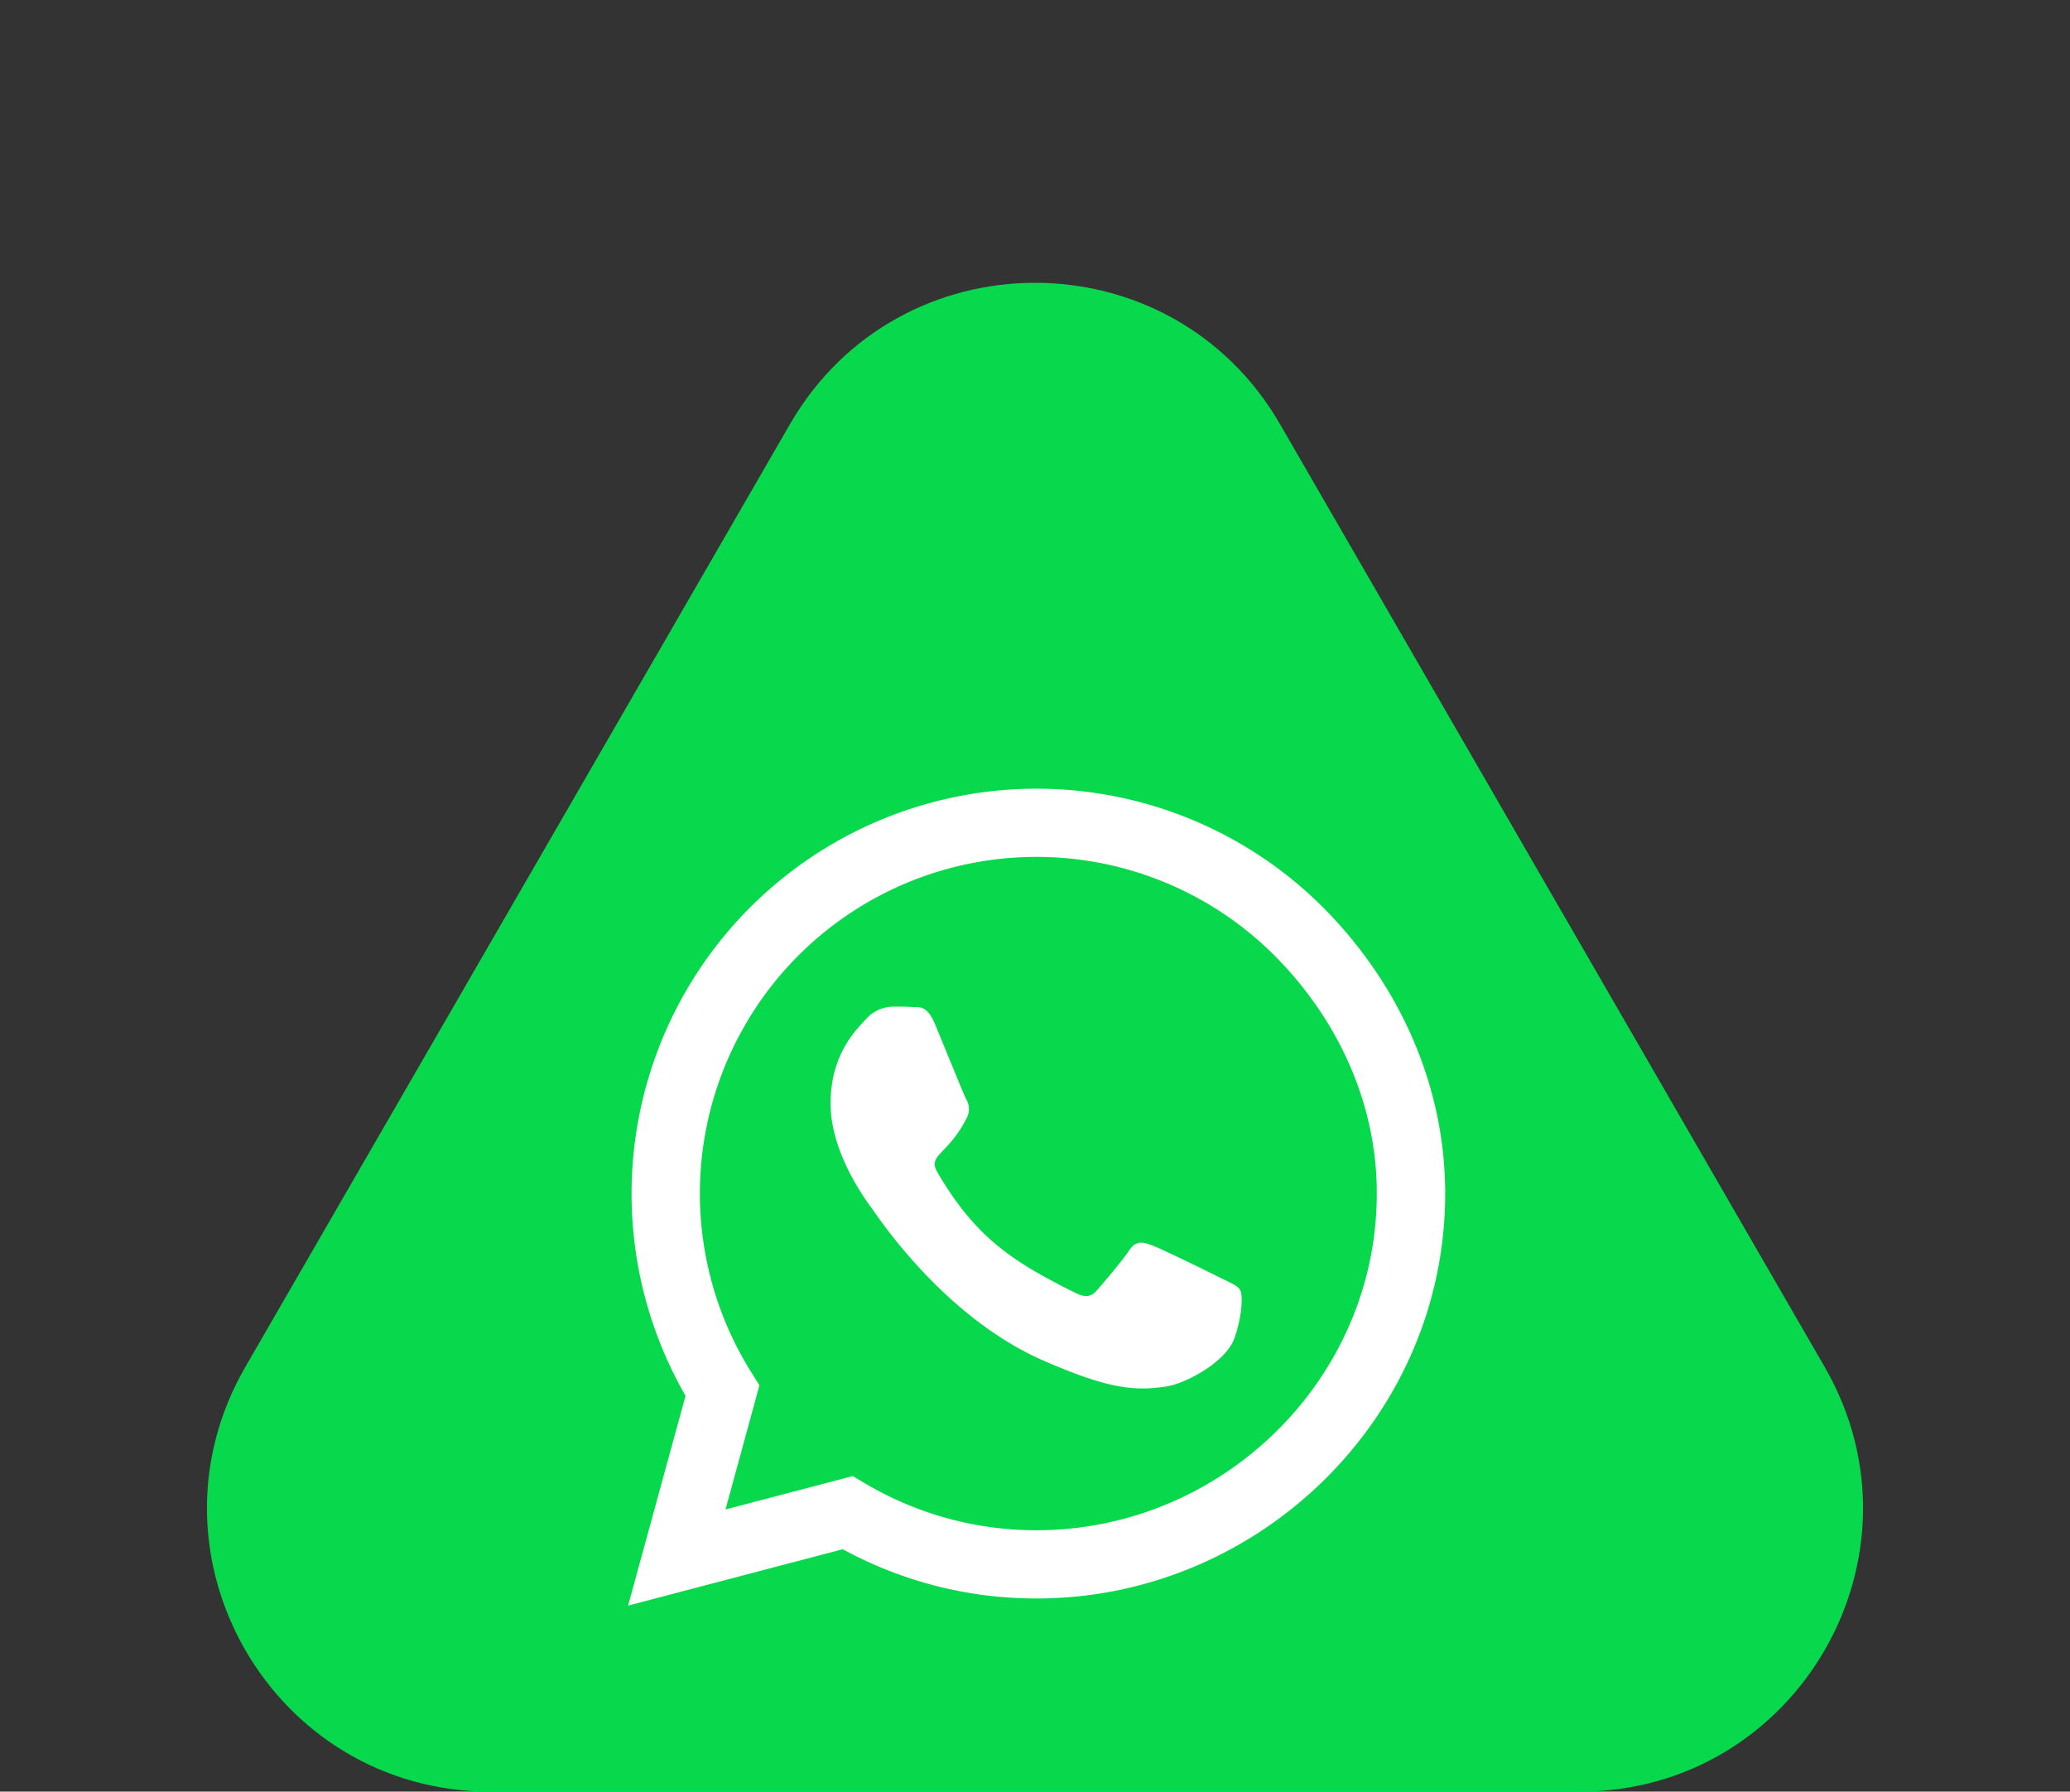 <svg xmlns="http://www.w3.org/2000/svg" width="519.225" height="449.35" viewBox="0 0 519.225 449.35">
  <rect x="0" y="0" width="519.225" height="449.35" fill="#333333" stroke="none"/>
  <g id="Group_8" data-name="Group 8" transform="translate(-1197 -272.802)">
    <path id="Polygon_1" data-name="Polygon 1" d="M198.135,106.408c27.333-47.309,95.622-47.309,122.954,0L457.684,342.832c27.347,47.333-6.812,106.518-61.477,106.518H123.018c-54.665,0-88.824-59.185-61.477-106.518Z" transform="translate(1197 272.802)" fill="#08d94c"/>
    <g id="whatsapp-brands" transform="translate(1354.55 470.539)">
      <path id="whatsapp-brands-2" data-name="whatsapp-brands" d="M174.254,61.782A101.593,101.593,0,0,0,14.411,184.34L0,236.951l53.845-14.136a101.251,101.251,0,0,0,48.538,12.352h.046c55.95,0,102.521-45.565,102.521-101.56C204.951,106.478,193.422,81,174.254,61.782ZM102.43,218.057a84.264,84.264,0,0,1-43-11.757l-3.065-1.83-31.932,8.372,8.509-31.154-2.013-3.2a84.422,84.422,0,0,1,131.2-104.58c15.92,15.966,25.71,37.147,25.665,59.7C187.8,180.177,148.955,218.057,102.43,218.057Zm46.3-63.224c-2.516-1.281-15.005-7.411-17.338-8.235-2.333-.869-4.026-1.281-5.718,1.281s-6.542,8.235-8.052,9.973c-1.464,1.693-2.974,1.921-5.49.64-14.914-7.457-24.7-13.313-34.54-30.194-2.608-4.483,2.608-4.163,7.457-13.862A4.7,4.7,0,0,0,84.817,110c-.64-1.281-5.718-13.77-7.823-18.848-2.059-4.941-4.163-4.255-5.718-4.346-1.464-.091-3.157-.091-4.849-.091a9.4,9.4,0,0,0-6.771,3.157c-2.333,2.562-8.875,8.692-8.875,21.181s9.1,24.567,10.339,26.259C62.4,139,79.007,164.623,104.488,175.648c16.1,6.954,22.416,7.548,30.468,6.359,4.9-.732,15.005-6.13,17.11-12.077s2.1-11.025,1.464-12.077C152.935,156.709,151.242,156.068,148.726,154.833Z" transform="translate(0 -32)" fill="#fff"/>
    </g>
  </g>
</svg>
